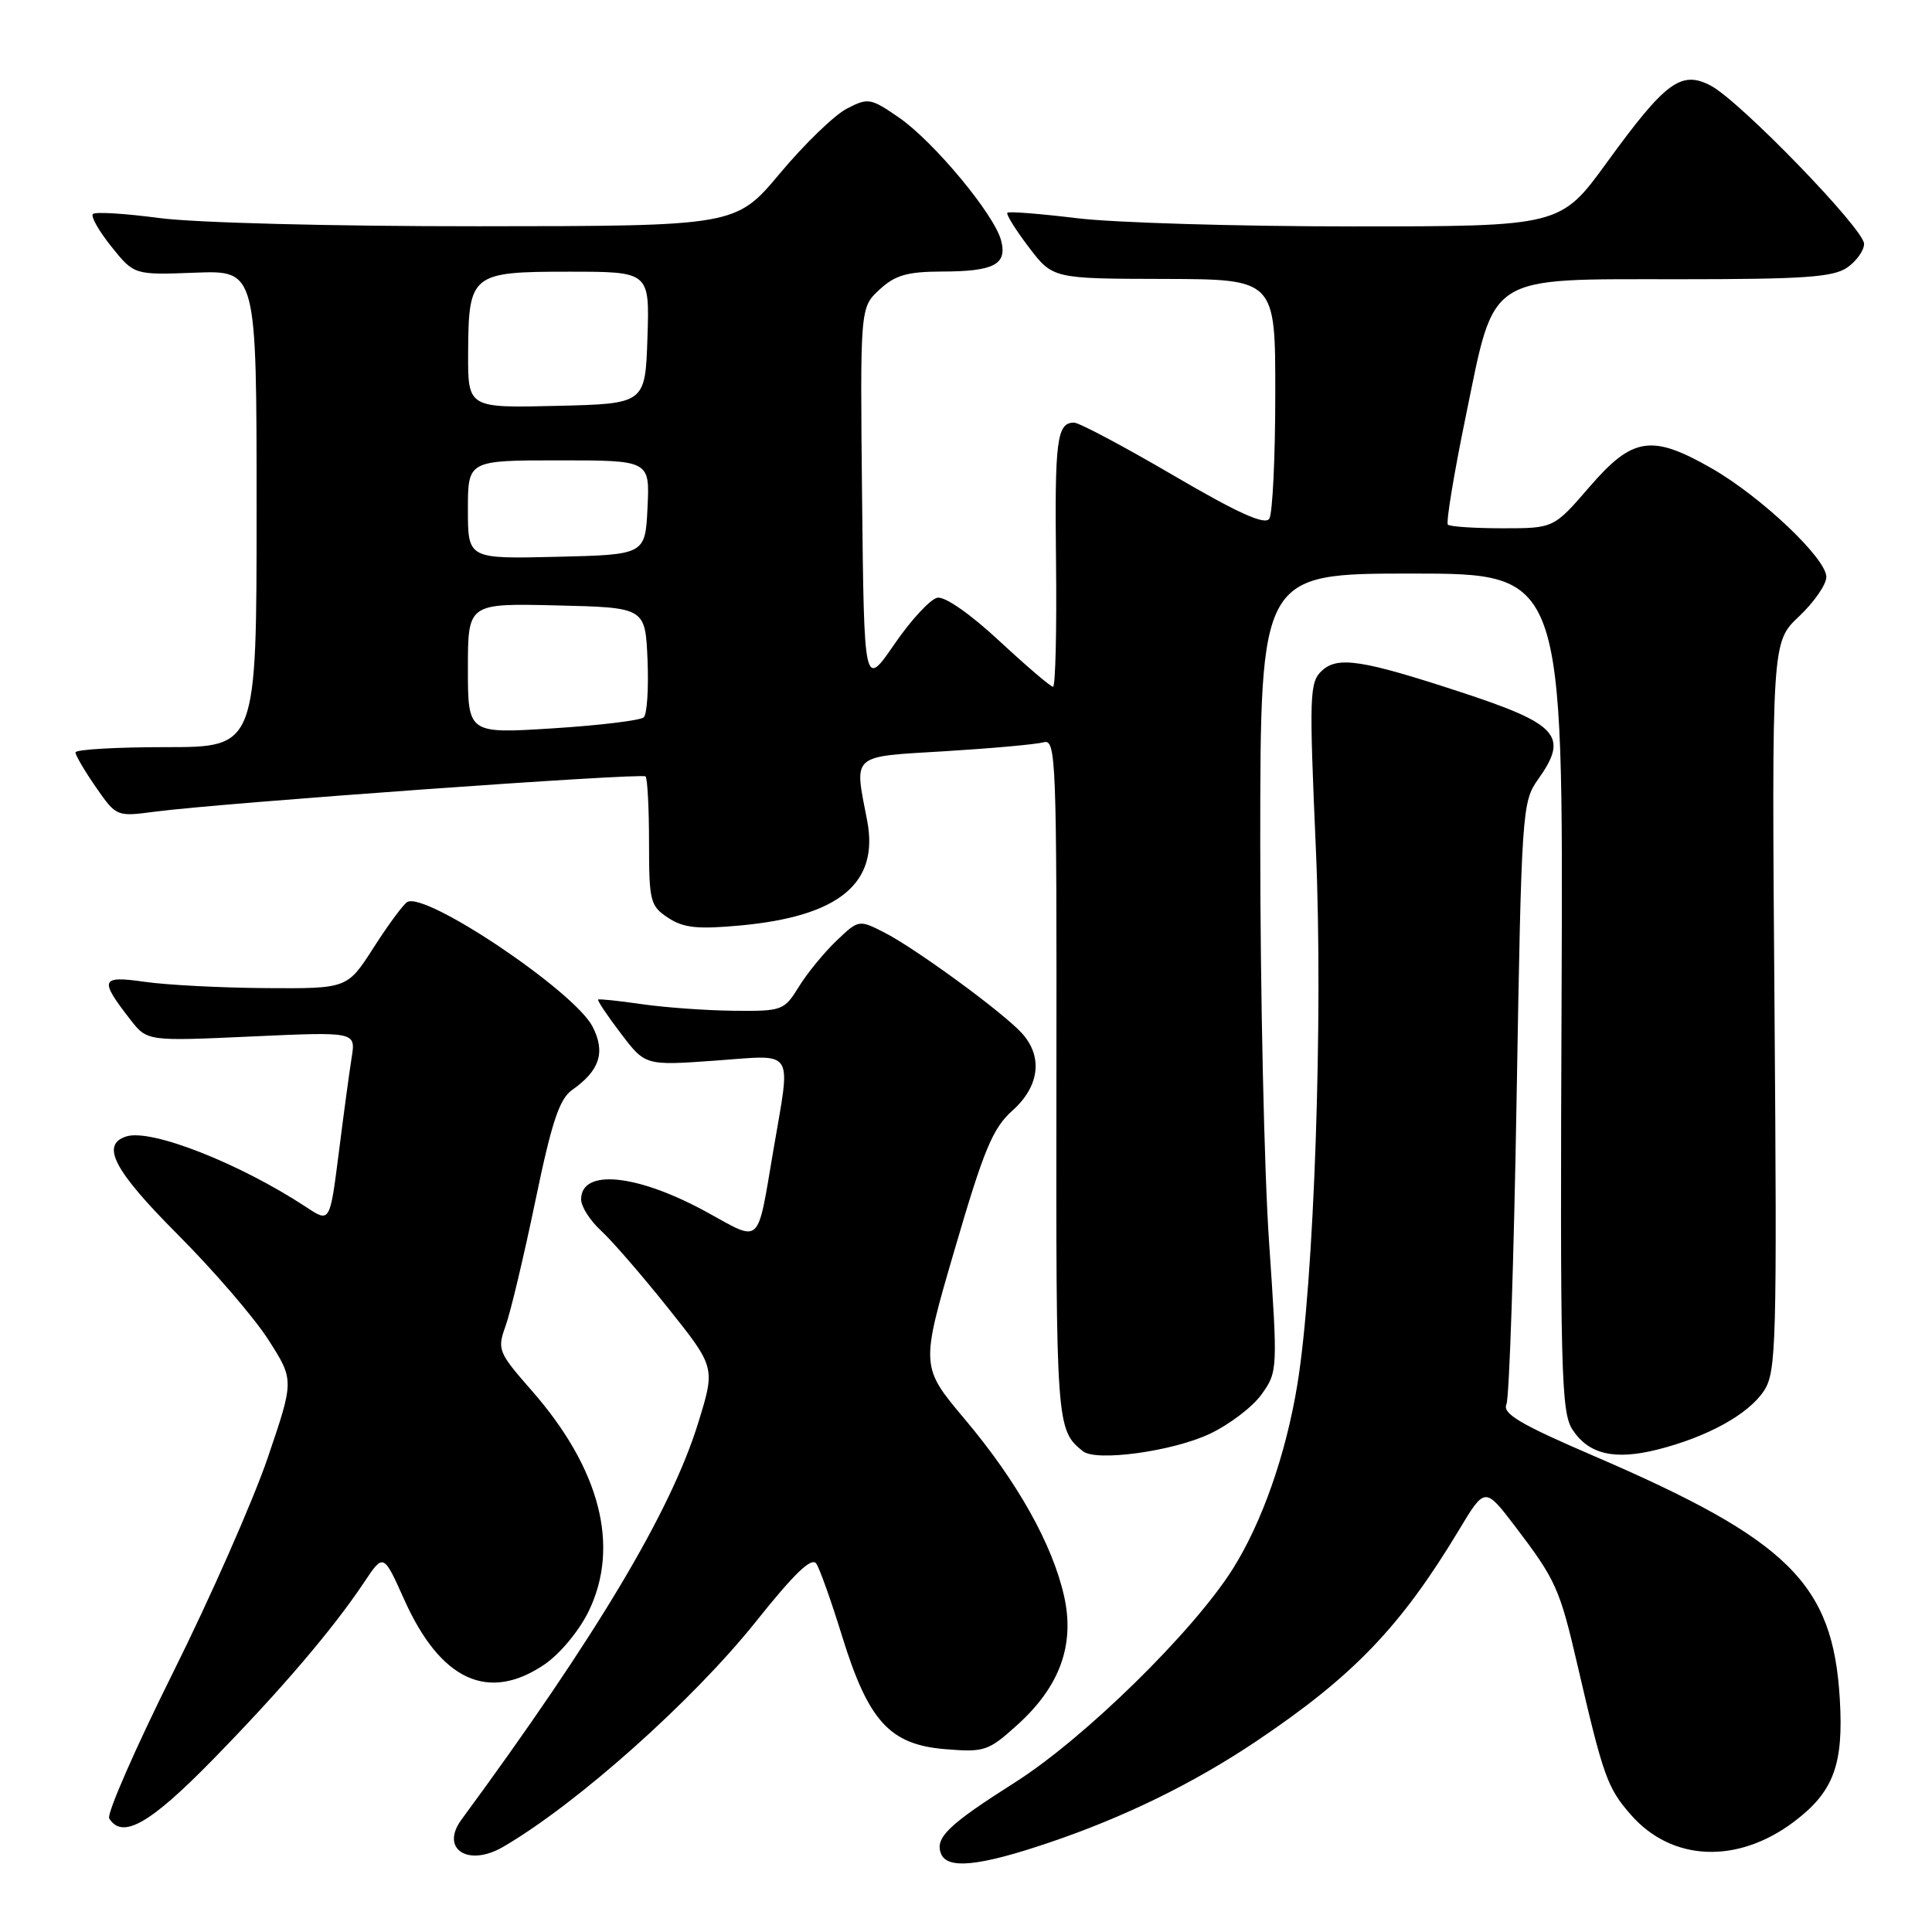 <?xml version="1.0" encoding="UTF-8" standalone="no"?>
<!DOCTYPE svg PUBLIC "-//W3C//DTD SVG 1.1//EN" "http://www.w3.org/Graphics/SVG/1.1/DTD/svg11.dtd" >
<svg xmlns="http://www.w3.org/2000/svg" xmlns:xlink="http://www.w3.org/1999/xlink" version="1.1" viewBox="0 0 256 256">
 <g >
 <path fill="currentColor"
d=" M 139.06 244.14 C 149.00 240.78 158.19 236.28 166.50 230.70 C 179.35 222.07 185.61 215.54 193.31 202.75 C 196.76 197.01 196.76 197.01 200.76 202.25 C 206.16 209.35 206.67 210.48 209.03 220.66 C 212.46 235.47 212.98 236.90 216.12 240.49 C 221.56 246.68 230.25 247.03 237.75 241.36 C 242.97 237.41 244.31 233.80 243.78 225.07 C 242.87 209.83 237.02 204.05 211.21 192.93 C 201.42 188.72 199.06 187.32 199.61 186.07 C 199.99 185.21 200.60 166.91 200.96 145.42 C 201.61 107.35 201.68 106.26 203.81 103.26 C 207.90 97.52 206.51 95.95 193.50 91.69 C 180.54 87.44 177.27 86.93 175.18 88.85 C 173.51 90.39 173.46 91.94 174.36 112.50 C 175.34 134.84 174.13 169.95 171.90 183.50 C 170.38 192.75 167.23 201.72 163.35 207.89 C 158.12 216.19 143.68 230.35 134.50 236.17 C 125.68 241.77 123.87 243.50 124.68 245.60 C 125.49 247.73 129.75 247.30 139.06 244.14 Z  M 66.63 244.74 C 76.40 239.07 91.77 225.38 100.17 214.86 C 105.28 208.45 107.56 206.27 108.17 207.20 C 108.64 207.92 110.18 212.25 111.59 216.83 C 115.07 228.06 117.89 231.16 125.20 231.77 C 130.46 232.20 130.95 232.04 134.81 228.55 C 140.44 223.47 142.44 217.94 141.00 211.51 C 139.46 204.64 134.80 196.32 127.87 188.09 C 121.96 181.07 121.96 181.07 126.52 165.49 C 130.37 152.30 131.55 149.48 134.16 147.15 C 137.74 143.95 138.22 140.01 135.41 136.91 C 132.94 134.17 121.30 125.66 117.14 123.54 C 113.81 121.85 113.76 121.86 110.82 124.67 C 109.19 126.23 106.95 128.96 105.85 130.75 C 103.90 133.91 103.64 134.00 97.17 133.93 C 93.50 133.89 88.03 133.49 85.00 133.05 C 81.97 132.61 79.39 132.34 79.26 132.45 C 79.12 132.56 80.47 134.58 82.26 136.93 C 85.50 141.20 85.50 141.20 94.75 140.54 C 105.51 139.77 104.81 138.69 102.46 152.50 C 100.30 165.21 100.93 164.61 93.76 160.67 C 84.48 155.56 77.00 154.79 77.00 158.93 C 77.00 159.88 78.19 161.74 79.65 163.08 C 81.10 164.41 85.10 169.03 88.54 173.34 C 94.79 181.18 94.79 181.18 92.52 188.52 C 88.91 200.24 79.05 216.76 61.14 241.12 C 58.30 244.98 62.00 247.42 66.63 244.74 Z  M 28.11 233.25 C 37.26 223.90 44.11 215.87 48.25 209.66 C 50.81 205.82 50.81 205.82 53.56 211.95 C 58.37 222.68 64.71 225.60 72.16 220.54 C 74.20 219.15 76.76 216.07 78.01 213.48 C 82.18 204.87 79.52 194.60 70.43 184.23 C 66.02 179.20 65.87 178.82 66.98 175.73 C 67.63 173.96 69.40 166.52 70.92 159.21 C 73.11 148.63 74.12 145.61 75.83 144.41 C 79.48 141.85 80.26 139.40 78.51 136.02 C 76.08 131.32 56.33 118.06 53.95 119.53 C 53.42 119.86 51.41 122.58 49.50 125.57 C 46.02 131.00 46.02 131.00 35.26 130.93 C 29.34 130.89 22.12 130.52 19.21 130.10 C 13.31 129.26 13.12 129.76 17.26 135.09 C 19.50 137.97 19.50 137.97 33.32 137.34 C 47.14 136.71 47.14 136.71 46.60 140.11 C 46.30 141.97 45.53 147.67 44.89 152.76 C 43.71 162.02 43.71 162.02 40.61 159.97 C 31.78 154.16 20.06 149.54 16.75 150.58 C 13.29 151.67 15.08 155.09 23.58 163.61 C 28.29 168.33 33.69 174.60 35.57 177.54 C 38.98 182.87 38.98 182.87 35.47 193.18 C 33.53 198.86 27.88 211.69 22.89 221.70 C 17.90 231.72 14.12 240.38 14.47 240.95 C 16.20 243.75 19.85 241.69 28.11 233.25 Z  M 160.28 190.00 C 162.89 188.77 166.00 186.41 167.18 184.74 C 169.30 181.77 169.31 181.46 168.16 164.61 C 167.51 155.20 166.99 131.41 166.99 111.75 C 167.00 76.00 167.00 76.00 187.07 76.00 C 207.14 76.00 207.14 76.00 206.92 131.44 C 206.71 181.73 206.85 187.12 208.36 189.43 C 210.51 192.71 213.92 193.51 219.65 192.07 C 226.25 190.40 231.69 187.40 233.74 184.28 C 235.37 181.78 235.47 178.12 235.13 133.34 C 234.76 85.09 234.76 85.09 238.38 81.68 C 240.37 79.80 242.00 77.45 242.00 76.45 C 242.00 74.00 233.36 65.82 226.81 62.06 C 218.86 57.51 216.34 57.89 210.63 64.50 C 205.88 70.00 205.88 70.00 199.11 70.00 C 195.38 70.00 192.12 69.78 191.85 69.52 C 191.59 69.25 192.64 62.84 194.20 55.27 C 198.14 36.09 196.70 37.01 222.53 37.00 C 239.03 37.00 242.95 36.73 244.78 35.44 C 246.00 34.59 247.00 33.18 247.00 32.31 C 247.00 30.36 230.52 13.35 226.67 11.34 C 222.76 9.30 220.70 10.82 212.96 21.47 C 206.77 30.00 206.77 30.00 179.13 30.00 C 163.94 30.00 147.53 29.51 142.67 28.91 C 137.81 28.32 133.68 27.99 133.48 28.19 C 133.28 28.38 134.56 30.43 136.31 32.74 C 139.50 36.93 139.50 36.93 154.25 36.96 C 169.00 37.00 169.00 37.00 168.98 52.25 C 168.98 60.64 168.62 68.05 168.19 68.73 C 167.62 69.62 164.08 68.02 155.46 62.98 C 148.90 59.14 142.98 56.00 142.32 56.00 C 140.04 56.00 139.74 58.29 139.93 74.61 C 140.03 83.63 139.85 91.00 139.53 91.00 C 139.21 91.00 136.02 88.27 132.43 84.94 C 128.62 81.39 125.21 79.01 124.21 79.20 C 123.28 79.38 120.71 82.15 118.51 85.36 C 114.50 91.19 114.50 91.19 114.23 65.98 C 113.97 40.76 113.97 40.76 116.53 38.38 C 118.61 36.46 120.20 36.00 124.80 35.98 C 131.72 35.97 133.49 35.04 132.65 31.86 C 131.76 28.43 123.76 18.80 119.15 15.60 C 115.37 12.99 115.04 12.93 112.22 14.39 C 110.58 15.23 106.60 19.08 103.37 22.94 C 97.50 29.96 97.50 29.96 63.41 29.98 C 44.00 29.99 25.78 29.52 21.10 28.89 C 16.58 28.29 12.62 28.04 12.31 28.36 C 12.00 28.67 13.10 30.61 14.76 32.68 C 17.78 36.44 17.78 36.44 25.89 36.13 C 34.00 35.83 34.00 35.83 34.00 67.41 C 34.00 99.00 34.00 99.00 22.00 99.00 C 15.40 99.00 10.00 99.31 10.00 99.70 C 10.00 100.08 11.22 102.16 12.71 104.31 C 15.41 108.20 15.46 108.22 20.46 107.56 C 28.95 106.42 85.06 102.39 85.54 102.88 C 85.79 103.13 86.00 107.07 86.00 111.64 C 86.00 119.44 86.16 120.06 88.54 121.62 C 90.58 122.96 92.45 123.15 98.10 122.63 C 111.22 121.41 116.51 117.03 114.90 108.72 C 113.18 99.81 112.62 100.30 125.25 99.54 C 131.44 99.16 137.30 98.63 138.27 98.36 C 139.94 97.88 140.03 100.28 139.98 143.03 C 139.92 188.96 139.96 189.46 143.50 192.30 C 145.25 193.70 155.35 192.32 160.28 190.00 Z  M 62.00 88.58 C 62.00 79.94 62.00 79.94 73.75 80.22 C 85.50 80.50 85.50 80.50 85.80 87.40 C 85.96 91.20 85.74 94.64 85.30 95.05 C 84.86 95.46 79.44 96.12 73.25 96.51 C 62.00 97.22 62.00 97.22 62.00 88.58 Z  M 62.00 67.53 C 62.00 61.00 62.00 61.00 74.05 61.00 C 86.10 61.00 86.10 61.00 85.80 67.25 C 85.50 73.50 85.50 73.50 73.75 73.78 C 62.00 74.06 62.00 74.06 62.00 67.53 Z  M 62.03 46.78 C 62.08 36.28 62.43 36.00 75.40 36.00 C 86.08 36.00 86.08 36.00 85.79 44.75 C 85.50 53.50 85.50 53.50 73.75 53.78 C 62.00 54.06 62.00 54.06 62.03 46.78 Z "/>
</g>
</svg>